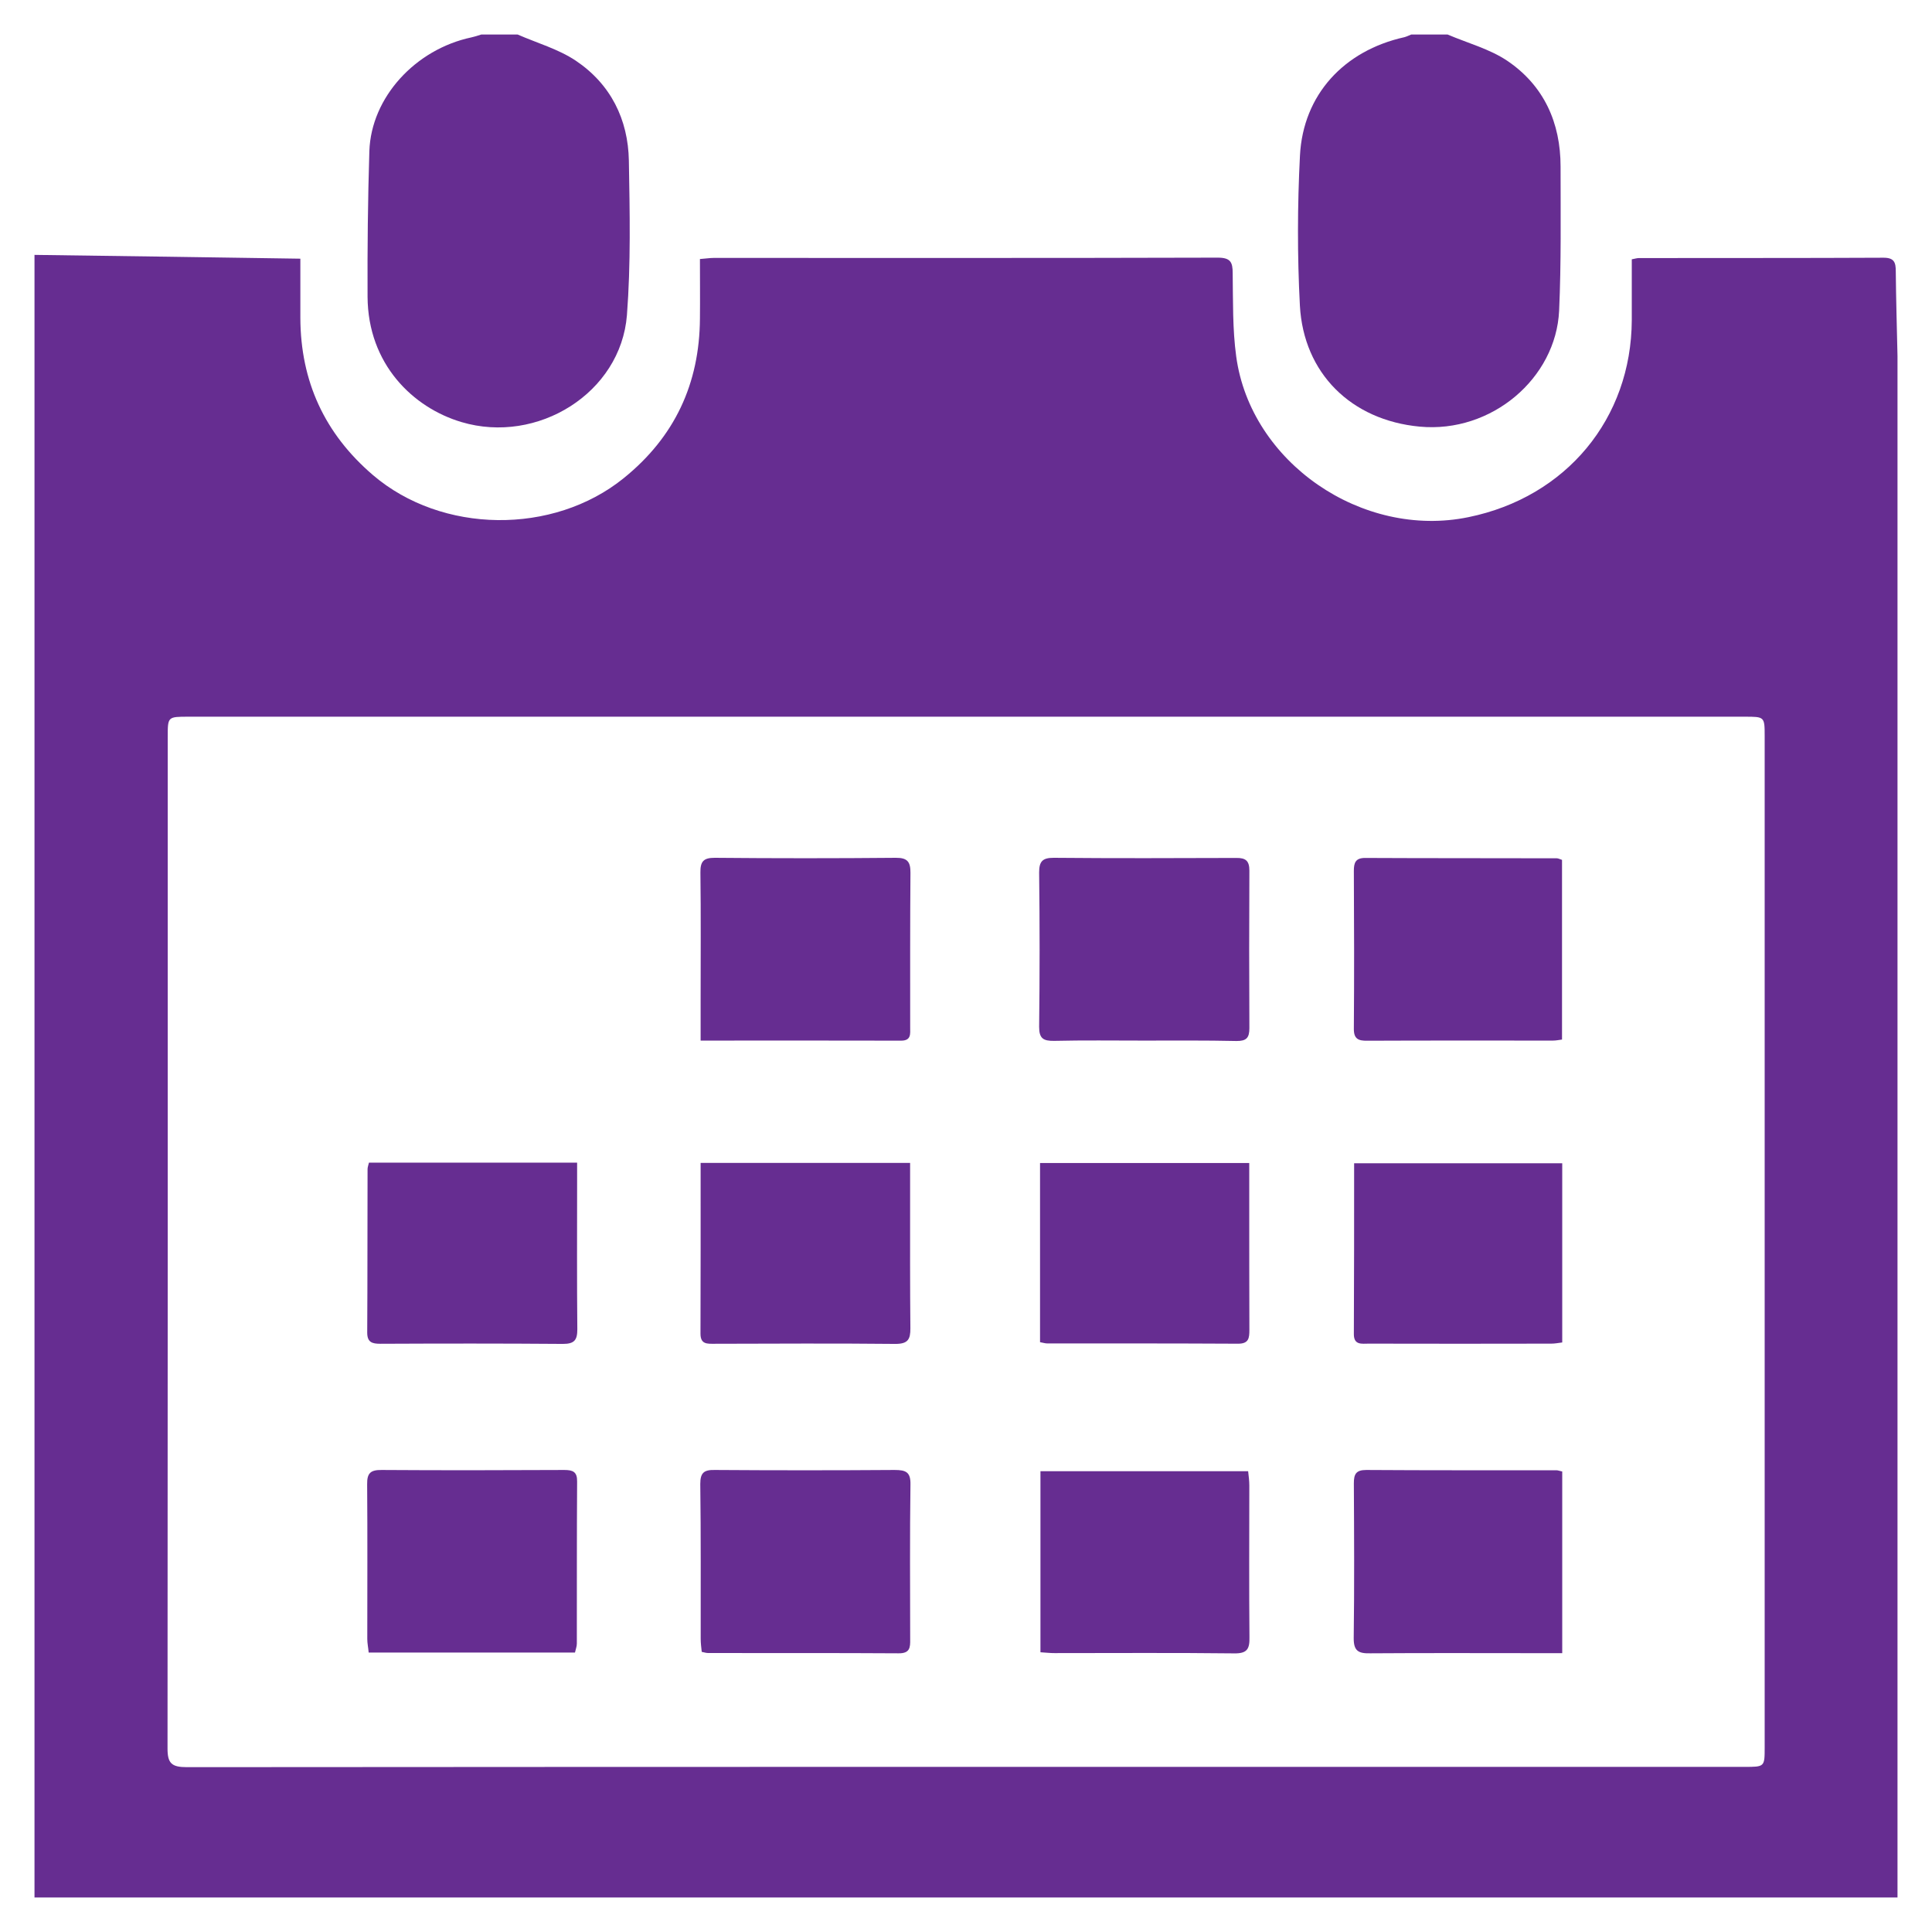 <?xml version="1.0" encoding="utf-8"?>
<!-- Generator: Adobe Illustrator 16.0.0, SVG Export Plug-In . SVG Version: 6.00 Build 0)  -->
<!DOCTYPE svg PUBLIC "-//W3C//DTD SVG 1.1//EN" "http://www.w3.org/Graphics/SVG/1.1/DTD/svg11.dtd">
<svg version="1.1" id="Layer_1" xmlns="http://www.w3.org/2000/svg" xmlns:xlink="http://www.w3.org/1999/xlink" x="0px" y="0px"
	 width="28px" height="28px" viewBox="0 0 28 28" enable-background="new 0 0 28 28" xml:space="preserve">
<g>
	<g>
		<path fill-rule="evenodd" clip-rule="evenodd" fill="#662D91" d="M27.5,5.159c0,7.447,0,14.892,0,22.341c-8.995,0-17.991,0-27,0
			c0-7.935,0-15.871,0-23.806C1.78,3.71,3.059,3.73,4.353,3.749c0,0.303,0,0.582,0,0.862c0.004,0.913,0.349,1.672,1.052,2.274
			c0.997,0.853,2.61,0.872,3.633,0.046c0.743-0.6,1.099-1.373,1.106-2.311c0.003-0.287,0-0.572,0-0.866
			c0.087-0.006,0.142-0.016,0.2-0.016c2.436,0,4.871,0.003,7.305-0.004c0.187,0,0.216,0.068,0.216,0.226
			c0.006,0.402-0.003,0.81,0.051,1.205c0.208,1.537,1.827,2.648,3.366,2.33c1.418-0.29,2.361-1.429,2.367-2.855
			c0-0.293,0-0.584,0-0.882c0.049-0.009,0.075-0.018,0.104-0.018c1.181-0.002,2.364,0.001,3.545-0.005
			c0.156,0,0.177,0.07,0.177,0.198C27.479,4.342,27.491,4.75,27.5,5.159z M13.999,10.387c-3.755,0-7.51,0-11.266,0
			c-0.302,0-0.302,0-0.302,0.287c0,4.888,0.001,9.774-0.003,14.662c-0.001,0.219,0.058,0.275,0.28,0.275
			c7.524-0.006,15.049-0.004,22.575-0.004c0.29,0,0.292,0,0.292-0.279c0-4.885,0-9.772,0-14.66c0-0.281-0.002-0.281-0.288-0.281
			C21.524,10.387,17.761,10.387,13.999,10.387z"/>
		<path fill-rule="evenodd" clip-rule="evenodd" fill="#662D91" d="M7.501,0.5c0.284,0.124,0.591,0.211,0.843,0.379
			c0.508,0.341,0.759,0.852,0.77,1.449c0.013,0.747,0.029,1.496-0.028,2.239C8.997,5.695,7.79,6.445,6.688,6.117
			C5.987,5.909,5.332,5.279,5.327,4.3C5.324,3.598,5.331,2.894,5.353,2.191c0.026-0.782,0.669-1.477,1.478-1.649
			C6.879,0.531,6.928,0.516,6.976,0.5C7.151,0.5,7.326,0.5,7.501,0.5z"/>
		<path fill-rule="evenodd" clip-rule="evenodd" fill="#662D91" d="M20.979,0.5c0.29,0.124,0.61,0.209,0.867,0.382
			c0.532,0.361,0.771,0.899,0.771,1.532c0,0.696,0.01,1.393-0.021,2.088c-0.045,0.979-0.978,1.779-2.021,1.681
			c-0.993-0.093-1.683-0.774-1.736-1.755c-0.038-0.722-0.036-1.451,0.001-2.174c0.046-0.881,0.637-1.52,1.513-1.715
			c0.034-0.009,0.068-0.026,0.1-0.039C20.63,0.5,20.807,0.5,20.979,0.5z"/>
		<path fill-rule="evenodd" clip-rule="evenodd" fill="#662D91" d="M8.333,23.95c-0.996,0-1.985,0-2.99,0
			c-0.006-0.072-0.02-0.132-0.02-0.196c0-0.748,0.004-1.495-0.002-2.243c-0.002-0.16,0.047-0.209,0.211-0.207
			c0.881,0.006,1.764,0.004,2.646,0c0.124,0,0.188,0.026,0.186,0.166c-0.005,0.783-0.003,1.566-0.004,2.351
			C8.36,23.861,8.344,23.9,8.333,23.95z"/>
		<path fill-rule="evenodd" clip-rule="evenodd" fill="#662D91" d="M10.17,23.94c-0.007-0.064-0.015-0.128-0.015-0.19
			c-0.001-0.747,0.004-1.495-0.006-2.243c0-0.163,0.053-0.207,0.213-0.203c0.869,0.006,1.735,0.006,2.603,0
			c0.164,0,0.234,0.03,0.23,0.211c-0.01,0.748-0.005,1.495-0.004,2.243c0.002,0.118-0.003,0.205-0.168,0.203
			c-0.918-0.006-1.836-0.002-2.755-0.004C10.239,23.957,10.212,23.95,10.17,23.94z"/>
		<path fill-rule="evenodd" clip-rule="evenodd" fill="#662D91" d="M15.079,23.946c0-0.878,0-1.742,0-2.624c1.002,0,1.994,0,3.01,0
			c0.008,0.072,0.017,0.14,0.017,0.207c0,0.731-0.005,1.466,0.002,2.196c0.004,0.17-0.03,0.241-0.224,0.237
			c-0.864-0.01-1.733-0.004-2.6-0.004C15.221,23.959,15.158,23.95,15.079,23.946z"/>
		<path fill-rule="evenodd" clip-rule="evenodd" fill="#662D91" d="M22.641,21.326c0,0.876,0,1.742,0,2.633
			c-0.107,0-0.199,0-0.292,0c-0.828,0-1.661-0.004-2.491,0.002c-0.173,0.004-0.241-0.035-0.239-0.224
			c0.01-0.746,0.006-1.492,0.002-2.239c0-0.13,0.028-0.194,0.179-0.194c0.919,0.006,1.838,0.004,2.756,0.004
			C22.575,21.308,22.596,21.316,22.641,21.326z"/>
		<path fill-rule="evenodd" clip-rule="evenodd" fill="#662D91" d="M5.347,16.85c1,0,1.993,0,3.017,0c0,0.104,0,0.192,0,0.284
			c0,0.712-0.004,1.422,0.003,2.132c0,0.158-0.045,0.211-0.209,0.211c-0.881-0.007-1.764-0.006-2.645-0.002
			c-0.12,0-0.191-0.021-0.191-0.162c0.005-0.789,0.002-1.58,0.005-2.369C5.327,16.917,5.338,16.889,5.347,16.85z"/>
		<path fill-rule="evenodd" clip-rule="evenodd" fill="#662D91" d="M10.154,15.081c0-0.213,0-0.399,0-0.582
			c0-0.619,0.005-1.238-0.003-1.855c-0.002-0.158,0.044-0.213,0.208-0.212c0.876,0.008,1.75,0.008,2.627,0
			c0.167-0.001,0.21,0.061,0.209,0.216c-0.006,0.747-0.004,1.493-0.004,2.24c0,0.095,0.018,0.194-0.132,0.194
			C12.105,15.079,11.15,15.081,10.154,15.081z"/>
		<path fill-rule="evenodd" clip-rule="evenodd" fill="#662D91" d="M16.567,15.081c-0.432,0-0.861-0.006-1.29,0.004
			c-0.156,0.002-0.217-0.034-0.217-0.202c0.009-0.745,0.009-1.494,0-2.239c0-0.158,0.047-0.213,0.212-0.212
			c0.88,0.008,1.76,0.005,2.644,0.002c0.137-0.002,0.191,0.04,0.191,0.184c-0.004,0.76-0.004,1.521,0,2.282
			c0,0.142-0.043,0.188-0.187,0.187C17.469,15.077,17.018,15.081,16.567,15.081z"/>
		<path fill-rule="evenodd" clip-rule="evenodd" fill="#662D91" d="M22.638,12.462c0,0.863,0,1.728,0,2.604
			c-0.05,0.007-0.091,0.015-0.132,0.015c-0.896,0-1.793-0.002-2.689,0.002c-0.132,0.002-0.198-0.026-0.196-0.177
			c0.006-0.76,0.004-1.521,0-2.284c0-0.116,0.022-0.189,0.166-0.188c0.927,0.005,1.851,0.002,2.775,0.005
			C22.583,12.439,22.604,12.451,22.638,12.462z"/>
		<path fill-rule="evenodd" clip-rule="evenodd" fill="#662D91" d="M15.073,19.452c0-0.87,0-1.723,0-2.597c1.008,0,2.006,0,3.032,0
			c0,0.199,0,0.392,0,0.584c0,0.609,0,1.22,0.002,1.832c0,0.121-0.007,0.205-0.169,0.203c-0.919-0.005-1.839-0.004-2.756-0.004
			C15.152,19.471,15.126,19.462,15.073,19.452z"/>
		<path fill-rule="evenodd" clip-rule="evenodd" fill="#662D91" d="M10.154,16.854c1.023,0,2.018,0,3.036,0c0,0.195,0,0.382,0,0.566
			c0,0.61-0.002,1.221,0.004,1.831c0.001,0.16-0.035,0.226-0.217,0.226c-0.875-0.009-1.749-0.004-2.622-0.002
			c-0.105,0-0.203,0.01-0.203-0.146C10.155,18.509,10.154,17.691,10.154,16.854z"/>
		<path fill-rule="evenodd" clip-rule="evenodd" fill="#662D91" d="M22.641,16.859c0,0.868,0,1.727,0,2.597
			c-0.062,0.008-0.108,0.017-0.158,0.017c-0.883,0.002-1.765,0.002-2.647,0c-0.098,0-0.215,0.025-0.215-0.137
			c0.004-0.819,0.004-1.639,0.004-2.477C20.63,16.859,21.624,16.859,22.641,16.859z"/>
	</g>
</g>
</svg>
